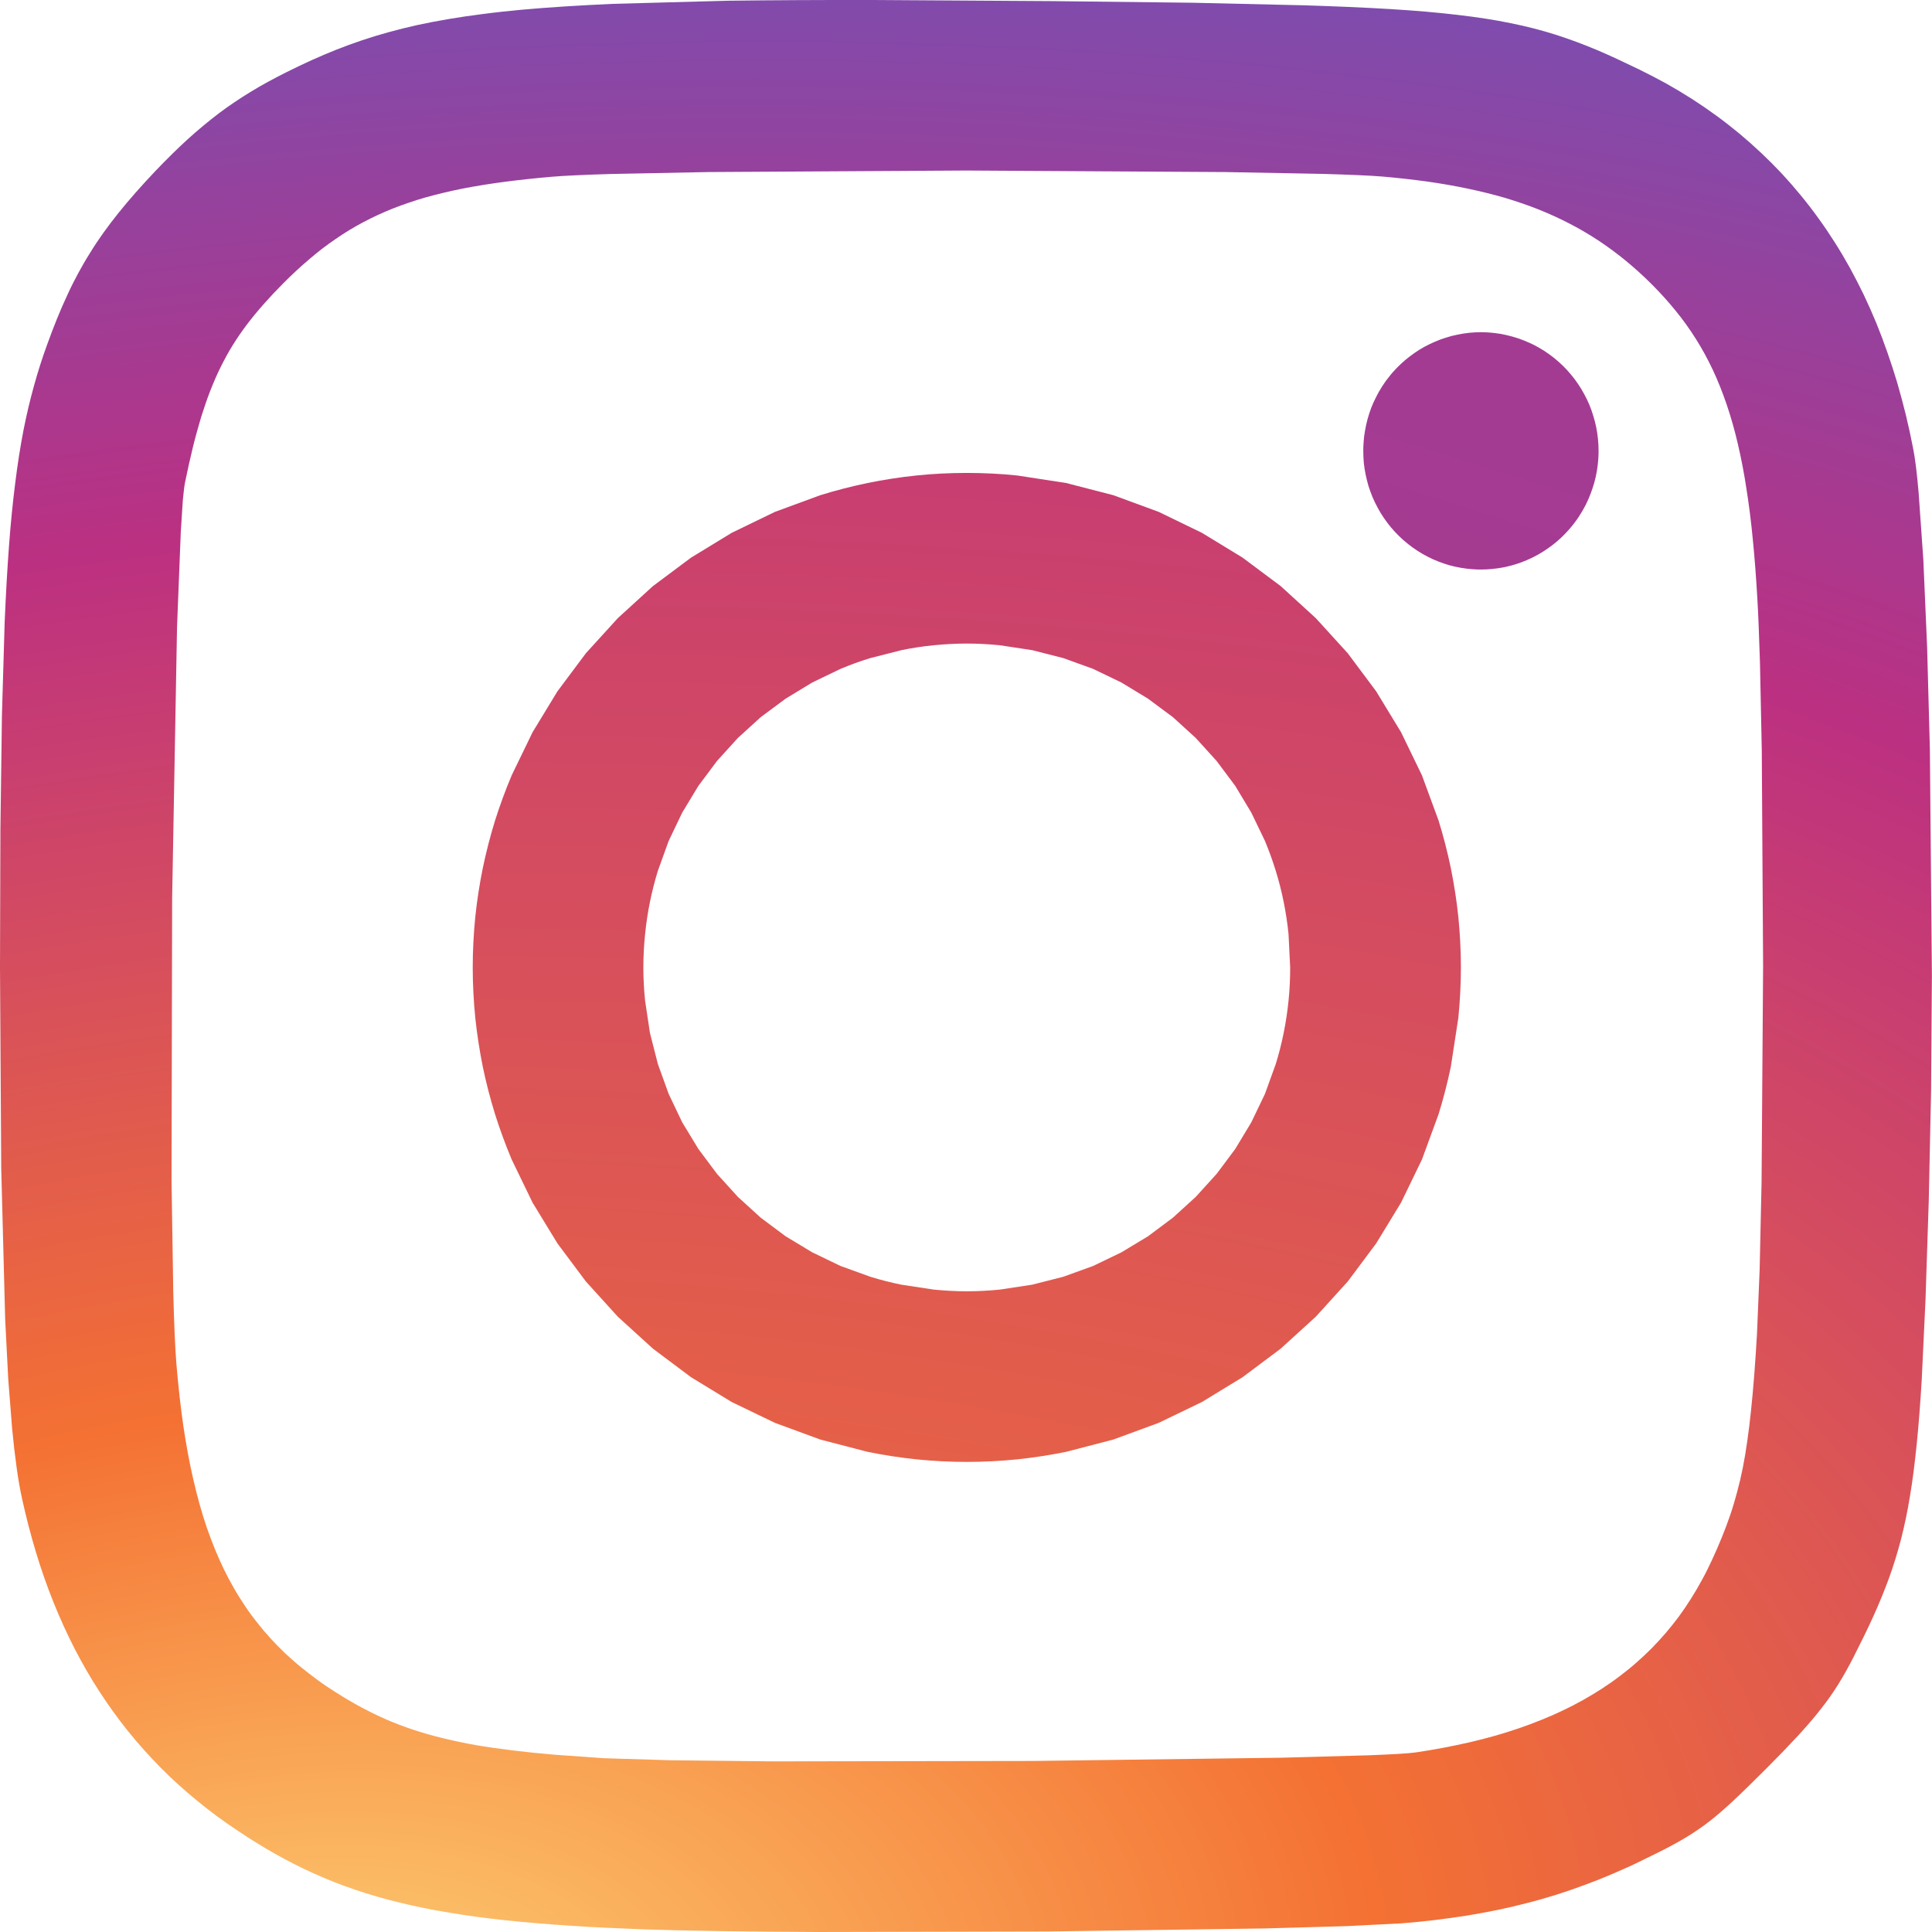 <svg width="19" height="19" viewBox="0 0 19 19" fill="none" xmlns="http://www.w3.org/2000/svg">
<path d="M9.508 4.651C9.341 4.651 9.176 4.659 9.013 4.676C8.85 4.693 8.689 4.718 8.532 4.75C8.374 4.783 8.219 4.823 8.067 4.87L7.621 5.034L7.196 5.24L6.796 5.484L6.421 5.764L6.076 6.079L5.762 6.424L5.482 6.799L5.238 7.2L5.032 7.625C4.971 7.77 4.916 7.919 4.868 8.071C4.821 8.223 4.781 8.379 4.748 8.537C4.716 8.694 4.691 8.855 4.674 9.018C4.658 9.181 4.649 9.347 4.649 9.514C4.649 9.681 4.658 9.846 4.674 10.009C4.691 10.171 4.716 10.332 4.748 10.491C4.781 10.65 4.821 10.804 4.868 10.956C4.916 11.108 4.971 11.257 5.032 11.403L5.238 11.828L5.482 12.228L5.762 12.603L6.076 12.949L6.421 13.263L6.796 13.544L7.196 13.788L7.621 13.993L8.067 14.157L8.532 14.278C8.691 14.31 8.851 14.335 9.013 14.352C9.177 14.368 9.343 14.377 9.508 14.377C9.675 14.377 9.84 14.368 10.003 14.352C10.165 14.335 10.325 14.31 10.484 14.278L10.949 14.157L11.395 13.993L11.82 13.788L12.22 13.544L12.595 13.263L12.94 12.949L13.254 12.603L13.534 12.228L13.778 11.828L13.984 11.403L14.148 10.956C14.195 10.804 14.235 10.649 14.268 10.491L14.342 10.009C14.358 9.846 14.367 9.681 14.367 9.514C14.367 9.346 14.358 9.181 14.342 9.018C14.325 8.856 14.3 8.696 14.268 8.537C14.235 8.378 14.195 8.223 14.148 8.071L13.984 7.625L13.778 7.2L13.534 6.799L13.254 6.424L12.94 6.079L12.595 5.764L12.22 5.484L11.82 5.24L11.395 5.034L10.949 4.87L10.484 4.75L10.003 4.676C9.839 4.659 9.673 4.651 9.508 4.651ZM9.508 6.329C9.618 6.329 9.727 6.335 9.835 6.346L10.151 6.394L10.457 6.472L10.75 6.578L11.028 6.712L11.29 6.871L11.535 7.053L11.76 7.258L11.965 7.484L12.148 7.729L12.306 7.992L12.44 8.27C12.48 8.366 12.515 8.463 12.546 8.563C12.577 8.663 12.603 8.765 12.624 8.869C12.645 8.973 12.661 9.079 12.672 9.187L12.688 9.514C12.688 9.625 12.683 9.734 12.672 9.841C12.661 9.949 12.645 10.055 12.624 10.159C12.603 10.263 12.577 10.365 12.546 10.465L12.44 10.758L12.306 11.037L12.148 11.299L11.965 11.544L11.76 11.77L11.535 11.975L11.29 12.158L11.028 12.316L10.75 12.45L10.457 12.556L10.151 12.634L9.835 12.682C9.726 12.693 9.617 12.699 9.508 12.699C9.399 12.699 9.29 12.693 9.181 12.682L8.864 12.634C8.761 12.613 8.659 12.587 8.559 12.556L8.266 12.45L7.988 12.316L7.726 12.158L7.481 11.975L7.256 11.77L7.051 11.544L6.868 11.299L6.709 11.037L6.576 10.758L6.47 10.465L6.392 10.159L6.344 9.841C6.333 9.733 6.327 9.623 6.327 9.514C6.327 9.405 6.333 9.296 6.344 9.187C6.355 9.079 6.371 8.973 6.392 8.869C6.413 8.766 6.439 8.664 6.47 8.563L6.576 8.27L6.709 7.992L6.868 7.729L7.051 7.484L7.256 7.258L7.481 7.053L7.726 6.871L7.988 6.712L8.266 6.578C8.362 6.538 8.459 6.502 8.559 6.472L8.865 6.394C8.968 6.373 9.074 6.356 9.181 6.346C9.29 6.335 9.399 6.329 9.508 6.329Z" fill="url(#paint0_radial_991_704)"/>
<path d="M14.564 3.267C14.525 3.267 14.487 3.269 14.448 3.273C14.41 3.277 14.372 3.283 14.334 3.291C14.296 3.298 14.259 3.308 14.222 3.32C14.185 3.331 14.149 3.344 14.113 3.36C14.078 3.375 14.043 3.392 14.009 3.41C13.975 3.429 13.942 3.449 13.911 3.471C13.879 3.493 13.848 3.517 13.818 3.542C13.789 3.567 13.761 3.593 13.734 3.621C13.707 3.649 13.681 3.678 13.658 3.709C13.633 3.739 13.611 3.771 13.59 3.804C13.569 3.837 13.55 3.87 13.533 3.905C13.515 3.94 13.499 3.975 13.485 4.011C13.471 4.048 13.459 4.085 13.449 4.122C13.439 4.16 13.43 4.198 13.424 4.236C13.417 4.274 13.412 4.313 13.41 4.352C13.408 4.379 13.407 4.407 13.407 4.434C13.407 4.473 13.409 4.512 13.412 4.551C13.416 4.589 13.422 4.628 13.43 4.666C13.438 4.704 13.447 4.742 13.458 4.779C13.47 4.816 13.483 4.853 13.498 4.889C13.513 4.924 13.53 4.96 13.549 4.994C13.567 5.028 13.587 5.061 13.609 5.093C13.631 5.125 13.654 5.156 13.679 5.186C13.704 5.216 13.73 5.244 13.758 5.271C13.785 5.298 13.814 5.324 13.845 5.348C13.875 5.372 13.906 5.395 13.939 5.416C13.971 5.437 14.005 5.457 14.039 5.474C14.073 5.492 14.109 5.508 14.145 5.522C14.181 5.536 14.217 5.548 14.254 5.559C14.292 5.569 14.329 5.578 14.367 5.584C14.405 5.591 14.444 5.595 14.482 5.598C14.509 5.6 14.537 5.601 14.564 5.601C14.602 5.601 14.641 5.599 14.679 5.595C14.718 5.591 14.756 5.586 14.794 5.578C14.832 5.57 14.869 5.561 14.906 5.549C14.943 5.538 14.979 5.524 15.014 5.509C15.05 5.494 15.085 5.477 15.119 5.458C15.152 5.44 15.185 5.419 15.217 5.397C15.249 5.375 15.28 5.352 15.309 5.327C15.339 5.302 15.367 5.275 15.394 5.247C15.421 5.219 15.446 5.19 15.47 5.16C15.494 5.129 15.517 5.098 15.537 5.065C15.558 5.032 15.578 4.998 15.595 4.964C15.613 4.929 15.628 4.893 15.642 4.857C15.656 4.821 15.668 4.784 15.679 4.746C15.689 4.709 15.698 4.671 15.704 4.633C15.711 4.594 15.715 4.556 15.718 4.517C15.72 4.489 15.721 4.462 15.721 4.434C15.721 4.395 15.719 4.357 15.715 4.318C15.711 4.279 15.706 4.241 15.698 4.203C15.69 4.164 15.681 4.127 15.669 4.09C15.658 4.052 15.645 4.016 15.63 3.98C15.615 3.944 15.598 3.909 15.579 3.875C15.561 3.841 15.541 3.808 15.519 3.776C15.497 3.743 15.474 3.712 15.449 3.683C15.424 3.653 15.398 3.624 15.37 3.597C15.342 3.57 15.313 3.544 15.283 3.52C15.253 3.496 15.222 3.474 15.189 3.452C15.156 3.431 15.123 3.412 15.089 3.394C15.054 3.377 15.019 3.361 14.983 3.347C14.947 3.333 14.911 3.32 14.873 3.31C14.836 3.3 14.799 3.291 14.761 3.284C14.723 3.278 14.684 3.273 14.646 3.27C14.618 3.268 14.591 3.267 14.564 3.267Z" fill="url(#paint1_radial_991_704)"/>
<path d="M8.587 0C8.058 -0.001 7.587 0.002 7.163 0.007L6.027 0.038C5.691 0.053 5.393 0.072 5.127 0.096C4.993 0.109 4.867 0.122 4.748 0.138C4.634 0.152 4.521 0.169 4.408 0.188C4.301 0.206 4.199 0.226 4.101 0.247C4.003 0.269 3.91 0.292 3.82 0.317C3.732 0.341 3.645 0.368 3.558 0.397C3.473 0.426 3.39 0.456 3.309 0.488C3.145 0.553 2.986 0.626 2.821 0.708C2.695 0.771 2.578 0.834 2.467 0.902C2.357 0.969 2.251 1.04 2.149 1.117C2.043 1.198 1.941 1.283 1.843 1.372C1.74 1.466 1.636 1.569 1.527 1.683C1.391 1.827 1.272 1.961 1.167 2.092C1.114 2.158 1.065 2.222 1.018 2.288C0.972 2.352 0.928 2.418 0.887 2.485C0.845 2.551 0.806 2.619 0.768 2.689C0.73 2.759 0.694 2.831 0.661 2.904C0.591 3.053 0.527 3.214 0.462 3.393C0.414 3.525 0.371 3.66 0.334 3.795C0.295 3.934 0.261 4.079 0.23 4.236C0.2 4.393 0.173 4.562 0.15 4.748C0.124 4.953 0.104 5.158 0.089 5.363C0.072 5.589 0.058 5.838 0.046 6.115L0.019 7.035L0.004 8.157L0 9.513L0.012 11.485L0.051 12.979L0.081 13.562L0.119 14.046C0.131 14.176 0.146 14.306 0.164 14.436C0.18 14.551 0.198 14.652 0.217 14.739C0.256 14.916 0.301 15.092 0.354 15.266C0.404 15.432 0.461 15.596 0.526 15.757C0.589 15.915 0.659 16.067 0.734 16.214C0.81 16.361 0.891 16.502 0.979 16.637C1.067 16.772 1.16 16.902 1.26 17.026C1.36 17.15 1.467 17.269 1.579 17.383C1.691 17.496 1.81 17.604 1.935 17.706C2.061 17.81 2.193 17.908 2.329 17.998C2.455 18.083 2.58 18.16 2.705 18.231C2.831 18.302 2.958 18.367 3.088 18.425C3.219 18.484 3.352 18.537 3.492 18.584C3.632 18.632 3.777 18.674 3.931 18.711C4.085 18.749 4.247 18.782 4.42 18.81C4.592 18.839 4.776 18.864 4.973 18.885C5.17 18.906 5.379 18.923 5.605 18.938C5.83 18.953 6.071 18.964 6.33 18.974C6.731 18.988 7.336 18.997 8.035 19L10.295 18.995L12.436 18.965L13.25 18.942L13.781 18.915C13.895 18.906 14.006 18.895 14.114 18.882C14.221 18.869 14.327 18.854 14.43 18.838C14.533 18.821 14.634 18.802 14.733 18.782C14.832 18.761 14.929 18.738 15.026 18.713C15.122 18.689 15.216 18.661 15.31 18.632C15.404 18.602 15.496 18.57 15.588 18.536C15.681 18.502 15.773 18.465 15.864 18.426C15.955 18.387 16.047 18.346 16.138 18.301C16.279 18.233 16.392 18.177 16.492 18.121C16.585 18.07 16.676 18.012 16.762 17.949C16.847 17.887 16.931 17.815 17.029 17.725C17.126 17.635 17.236 17.527 17.373 17.39C17.493 17.27 17.594 17.165 17.682 17.07C17.769 16.975 17.843 16.89 17.907 16.807C17.969 16.729 18.026 16.648 18.079 16.563C18.13 16.481 18.178 16.395 18.226 16.301C18.299 16.158 18.364 16.026 18.422 15.898C18.478 15.775 18.529 15.65 18.576 15.523C18.622 15.397 18.661 15.269 18.695 15.139C18.729 15.006 18.759 14.865 18.784 14.71C18.81 14.556 18.831 14.387 18.85 14.199C18.869 14.011 18.885 13.804 18.899 13.57L18.936 12.787L18.968 11.813L18.991 10.727L18.999 9.592L18.979 7.363L18.952 6.365L18.915 5.508L18.868 4.839C18.852 4.653 18.834 4.507 18.814 4.408C18.793 4.298 18.769 4.189 18.743 4.081C18.717 3.976 18.689 3.871 18.659 3.767C18.629 3.666 18.596 3.565 18.561 3.465C18.527 3.367 18.49 3.27 18.452 3.176C18.413 3.082 18.372 2.99 18.329 2.899C18.285 2.809 18.24 2.721 18.193 2.635C18.145 2.549 18.096 2.465 18.044 2.384C17.992 2.302 17.938 2.222 17.882 2.145C17.826 2.067 17.768 1.992 17.707 1.918C17.647 1.845 17.584 1.773 17.52 1.704C17.455 1.635 17.388 1.568 17.319 1.503C17.25 1.438 17.179 1.375 17.106 1.314C17.032 1.253 16.957 1.194 16.88 1.138C16.802 1.081 16.722 1.026 16.641 0.974C16.558 0.921 16.474 0.871 16.389 0.823C16.302 0.775 16.213 0.729 16.124 0.685C15.975 0.613 15.838 0.548 15.703 0.491C15.57 0.435 15.435 0.385 15.298 0.341C15.159 0.297 15.016 0.26 14.857 0.228C14.699 0.195 14.527 0.169 14.331 0.146C14.136 0.123 13.918 0.104 13.668 0.089C13.419 0.074 13.139 0.062 12.818 0.052L11.729 0.027L10.352 0.011L8.587 0ZM9.503 1.677L12.047 1.692L13.007 1.71C13.272 1.718 13.473 1.726 13.592 1.736C13.746 1.749 13.892 1.766 14.033 1.785C14.167 1.804 14.301 1.827 14.434 1.855C14.562 1.882 14.684 1.912 14.801 1.946C14.917 1.981 15.029 2.019 15.136 2.062C15.243 2.105 15.345 2.152 15.443 2.203C15.541 2.254 15.636 2.31 15.728 2.371C15.819 2.432 15.907 2.497 15.992 2.567C16.078 2.638 16.161 2.713 16.242 2.794C16.327 2.879 16.406 2.966 16.478 3.055C16.551 3.144 16.618 3.238 16.679 3.335C16.741 3.433 16.796 3.535 16.846 3.641C16.896 3.748 16.941 3.861 16.982 3.982C17.023 4.102 17.059 4.23 17.091 4.367C17.125 4.513 17.153 4.659 17.175 4.806C17.2 4.962 17.221 5.129 17.238 5.307C17.256 5.485 17.27 5.675 17.282 5.879C17.292 6.042 17.3 6.257 17.308 6.511L17.326 7.378L17.339 9.501L17.324 11.623L17.305 12.487L17.279 13.116C17.262 13.41 17.243 13.657 17.22 13.873C17.209 13.98 17.197 14.08 17.183 14.174C17.171 14.262 17.156 14.35 17.139 14.437C17.123 14.517 17.104 14.597 17.083 14.675C17.063 14.75 17.041 14.825 17.016 14.898C16.991 14.972 16.963 15.045 16.934 15.117C16.903 15.194 16.87 15.269 16.835 15.344C16.804 15.411 16.772 15.476 16.737 15.539C16.703 15.602 16.667 15.663 16.629 15.723C16.591 15.783 16.552 15.841 16.511 15.897C16.469 15.953 16.426 16.007 16.381 16.06C16.336 16.112 16.289 16.163 16.241 16.212C16.192 16.261 16.141 16.309 16.089 16.354C16.037 16.4 15.982 16.444 15.926 16.486C15.87 16.529 15.812 16.569 15.752 16.608C15.692 16.647 15.63 16.684 15.566 16.72C15.502 16.756 15.436 16.79 15.368 16.822C15.299 16.855 15.229 16.886 15.158 16.914C15.085 16.944 15.011 16.971 14.936 16.997C14.784 17.049 14.623 17.095 14.454 17.134C14.278 17.174 14.101 17.208 13.922 17.234C13.853 17.244 13.695 17.253 13.468 17.262L12.605 17.286L10.159 17.318L7.599 17.322L6.593 17.311L5.94 17.291L5.459 17.257C5.309 17.244 5.17 17.23 5.04 17.214C4.91 17.198 4.789 17.181 4.674 17.161C4.566 17.142 4.459 17.119 4.352 17.093C4.255 17.07 4.159 17.042 4.064 17.011C3.972 16.98 3.884 16.947 3.799 16.91C3.714 16.873 3.631 16.832 3.549 16.788C3.467 16.744 3.386 16.696 3.304 16.644C3.242 16.605 3.182 16.565 3.125 16.523C3.067 16.48 3.012 16.438 2.958 16.394C2.904 16.35 2.853 16.304 2.803 16.258C2.754 16.211 2.707 16.163 2.661 16.113C2.615 16.063 2.571 16.011 2.53 15.958C2.487 15.905 2.447 15.85 2.409 15.793C2.371 15.736 2.334 15.678 2.3 15.618C2.265 15.557 2.232 15.495 2.201 15.431C2.169 15.365 2.139 15.298 2.112 15.231C2.084 15.162 2.057 15.091 2.032 15.018C1.982 14.871 1.939 14.715 1.901 14.549C1.862 14.382 1.83 14.205 1.802 14.017C1.775 13.828 1.753 13.629 1.735 13.416C1.722 13.26 1.712 13.016 1.704 12.709L1.687 11.616L1.693 8.829L1.741 6.167L1.778 5.229L1.798 4.919C1.806 4.836 1.813 4.774 1.821 4.738C1.846 4.616 1.871 4.504 1.897 4.398C1.921 4.299 1.949 4.2 1.978 4.102C2.007 4.009 2.037 3.922 2.069 3.84C2.1 3.761 2.134 3.682 2.172 3.606C2.209 3.532 2.248 3.46 2.291 3.391C2.334 3.322 2.381 3.254 2.431 3.188C2.482 3.121 2.536 3.055 2.596 2.988C2.655 2.921 2.719 2.853 2.789 2.783C2.87 2.702 2.954 2.623 3.042 2.549C3.124 2.478 3.21 2.412 3.3 2.351C3.388 2.29 3.478 2.235 3.571 2.186C3.665 2.136 3.763 2.091 3.865 2.05C3.968 2.01 4.076 1.973 4.19 1.94C4.31 1.907 4.431 1.878 4.553 1.854C4.682 1.829 4.818 1.807 4.964 1.788C5.11 1.769 5.265 1.752 5.431 1.738C5.546 1.728 5.745 1.719 6.008 1.711L6.963 1.692L9.503 1.677Z" fill="url(#paint2_radial_991_704)"/>
<defs>
<radialGradient id="paint0_radial_991_704" cx="0" cy="0" r="1" gradientUnits="userSpaceOnUse" gradientTransform="translate(-3.172 30.737) rotate(-9.54) scale(78.51 47.701)">
<stop stop-color="#FED576"/>
<stop offset="0.263" stop-color="#F47133"/>
<stop offset="0.609" stop-color="#BC3081"/>
<stop offset="1" stop-color="#4C63D2"/>
</radialGradient>
<radialGradient id="paint1_radial_991_704" cx="0" cy="0" r="1" gradientUnits="userSpaceOnUse" gradientTransform="translate(-85.216 139.362) rotate(-9.47) scale(329.604 198.838)">
<stop stop-color="#FED576"/>
<stop offset="0.263" stop-color="#F47133"/>
<stop offset="0.609" stop-color="#BC3081"/>
<stop offset="1" stop-color="#4C63D2"/>
</radialGradient>
<radialGradient id="paint2_radial_991_704" cx="0" cy="0" r="1" gradientUnits="userSpaceOnUse" gradientTransform="translate(3.027 20.385) rotate(-9.548) scale(40.157 24.417)">
<stop stop-color="#FED576"/>
<stop offset="0.263" stop-color="#F47133"/>
<stop offset="0.609" stop-color="#BC3081"/>
<stop offset="1" stop-color="#4C63D2"/>
</radialGradient>
</defs>
</svg>
